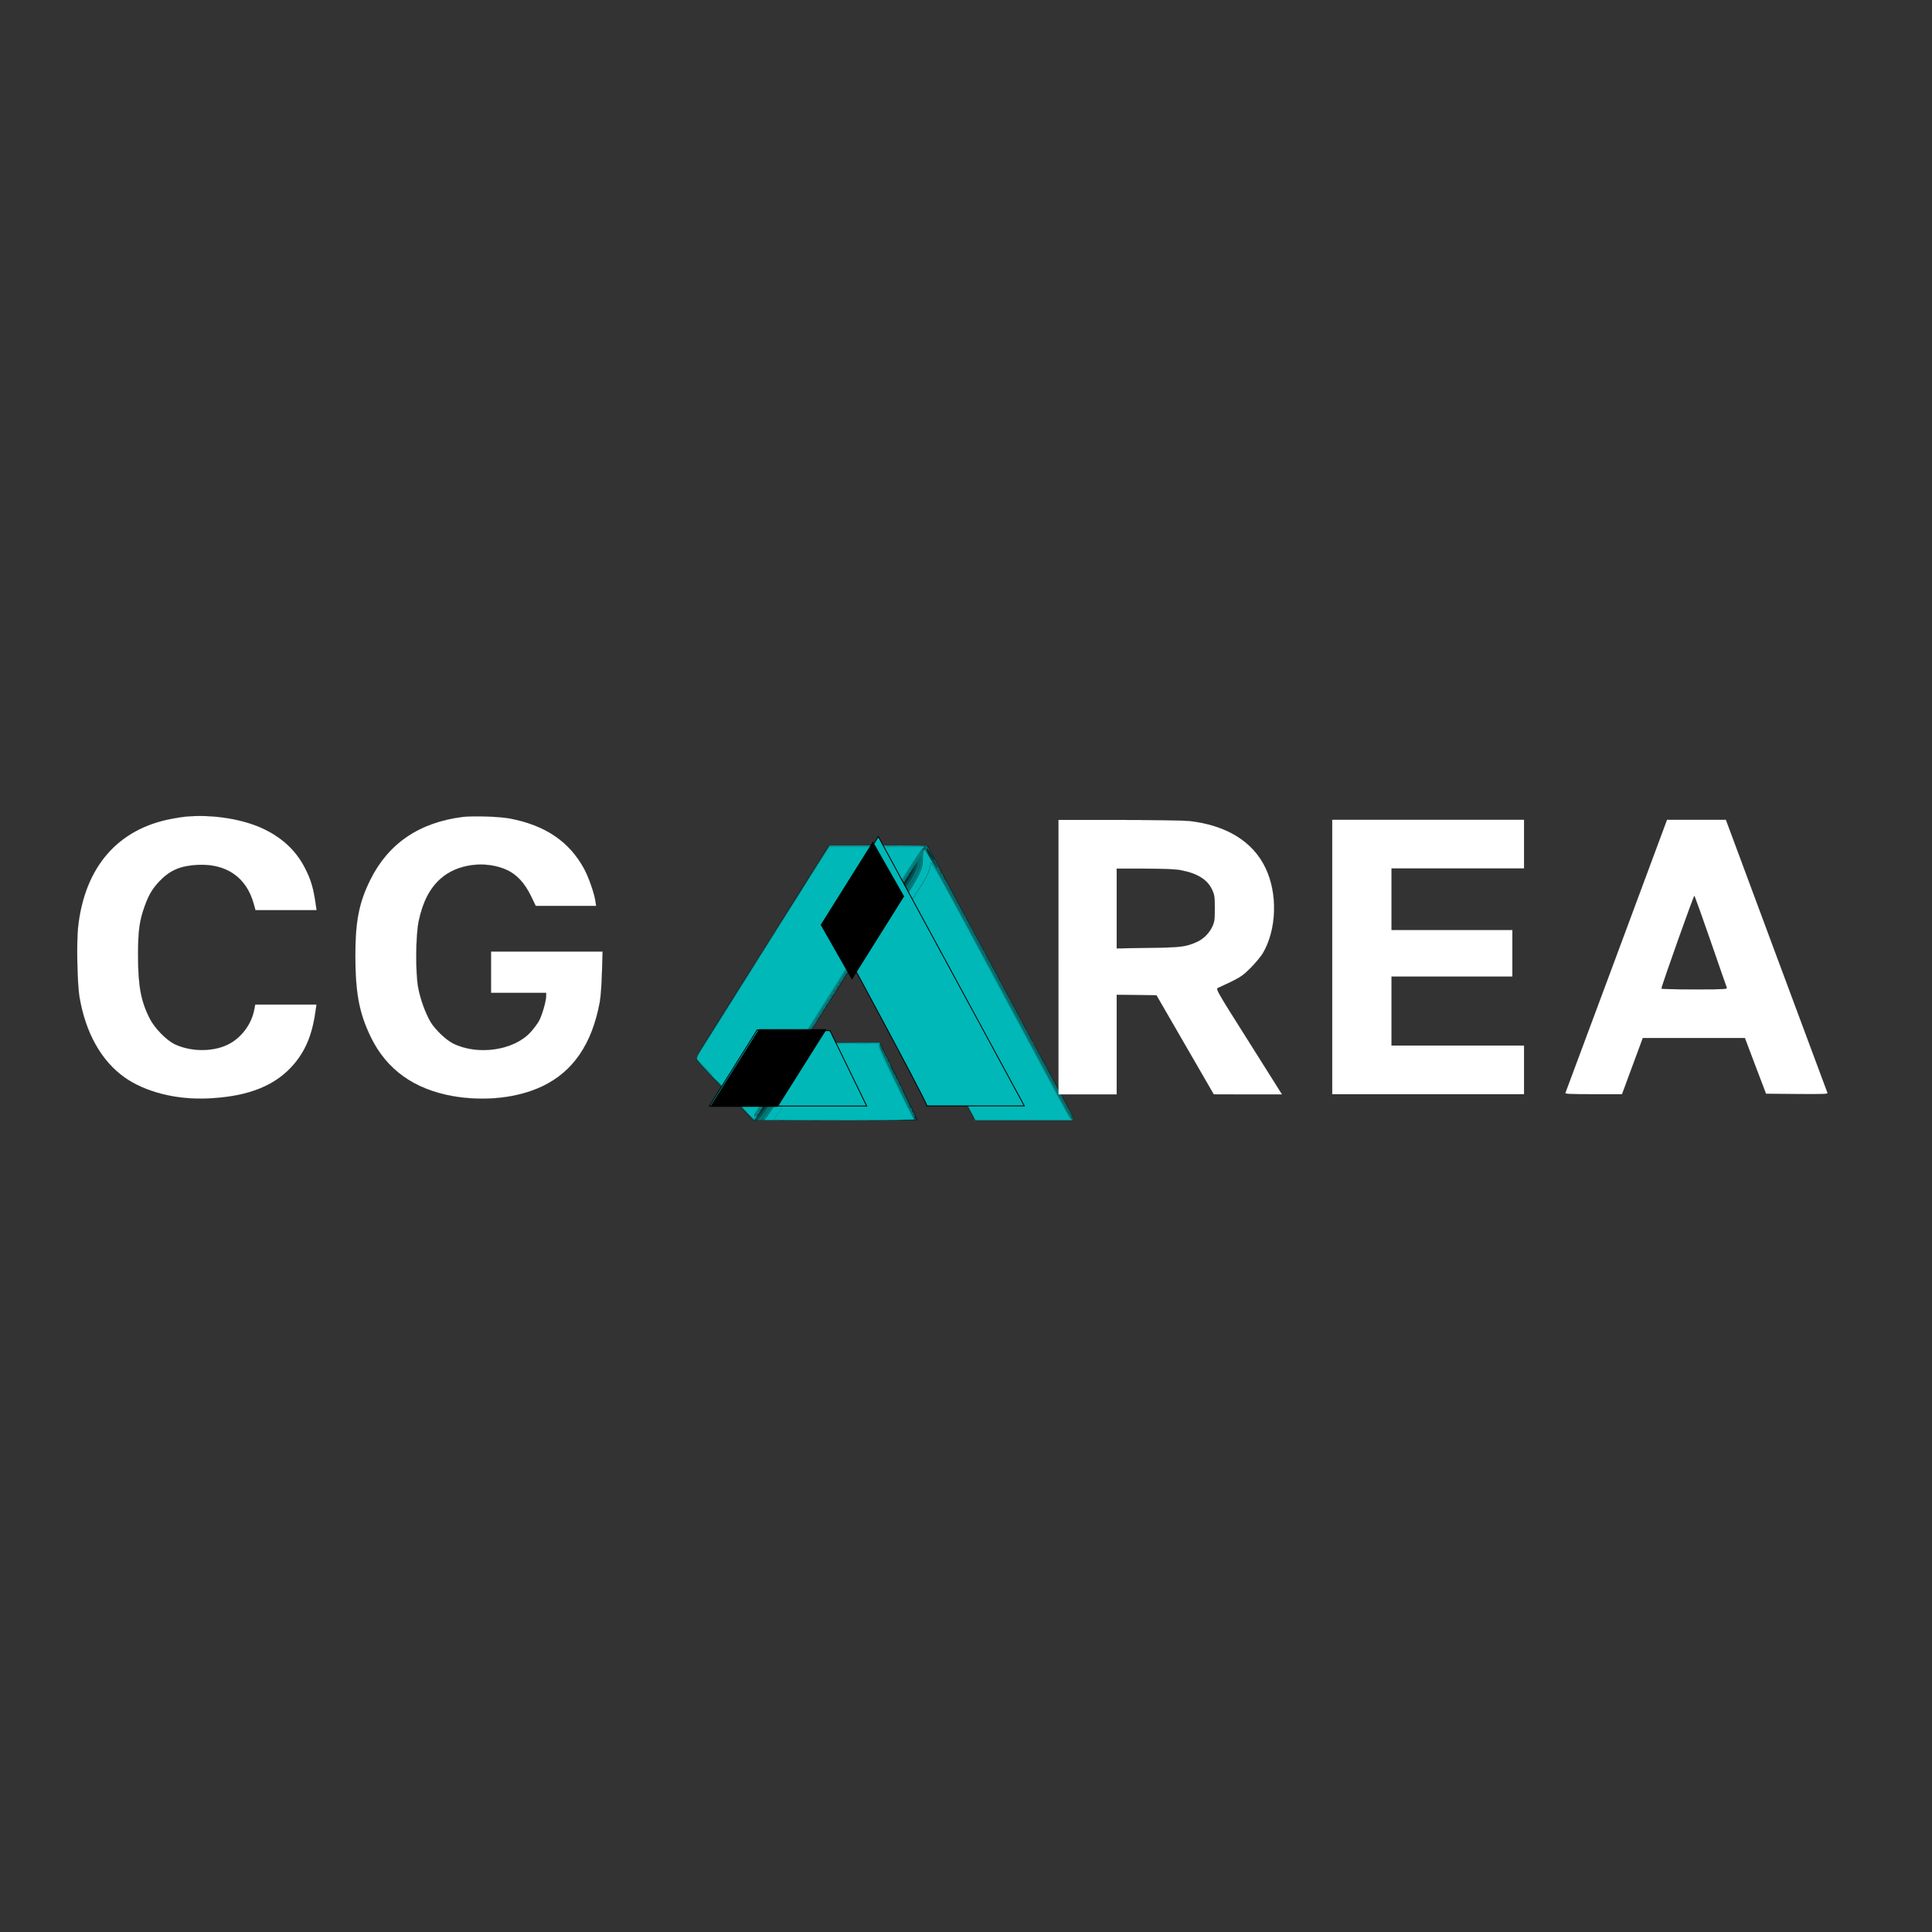 <?xml version="1.0" encoding="utf-8"?>
<svg viewBox="0 0 500 500" xmlns="http://www.w3.org/2000/svg">
  <rect x="0" y="0" width="500" height="500" fill="#333333" stroke="none"/>
  <g transform="matrix(1, 0, 0, 1, -50.745, 1.433)">
    <title>background</title>
    <g display="none" overflow="visible" y="0" x="0" height="100%" width="100%" id="canvasGrid">
      <rect fill="url(#gridpattern)" stroke-width="0" y="0" x="0" height="100%" width="100%"/>
    </g>
  </g>
  <g transform="matrix(0.865, 0, 0, 0.865, -9.559, 76.111)" style="">
    <title>Layer 1</title>
    <g stroke="null" id="svg_189">
      <g stroke="null" id="svg_40" transform="matrix(1.026,0,0,1.026,-3877.858,-2784.61) ">
        <g stroke="null" id="svg_41" transform="matrix(0.253,0,0,0.253,165.14,189.797) ">
          <path stroke="null" id="svg_42" fill=" rgb(216, 216, 216)" d="m15252.542,10687.824"/>
          <path stroke="null" id="svg_43" fill=" rgb(216, 216, 216)" d="m15461.655,10755.864"/>
          <g transform="matrix(0.098,0,0,0.098,-10.657,-7.605) " fill="#212020" id="svg_35">
            <path stroke="null" id="svg_44" d="m154925.436,111334.719c-140,-148 -289,-304 -331,-348c-66,-69 -77,-85 -77,-116c0,-30 70,-145 426,-710c235,-371 443,-700 463,-732c20,-32 43,-69 51,-82c8,-13 37,-59 63,-102c27,-43 66,-105 87,-138c22,-33 45,-70 52,-83c14,-25 78,-126 276,-439l134,-213l582,0l581,0l76,143c95,176 279,520 346,647c59,112 113,212 158,295c18,33 48,89 68,125c19,36 203,378 409,760c206,382 403,749 438,815c35,66 66,125 70,130c13,18 160,302 160,309c0,3 -265,6 -589,6c-575,0 -590,0 -596,-19c-3,-11 -72,-143 -154,-293c-81,-150 -171,-318 -200,-373c-57,-106 -73,-137 -168,-310c-59,-107 -526,-975 -605,-1125c-22,-41 -44,-79 -48,-83c-4,-5 -23,17 -41,48c-19,32 -41,68 -49,80c-8,13 -28,45 -44,72c-30,49 -542,864 -647,1028c-83,130 -213,336 -223,354c-5,10 -5,13 0,8c5,-5 50,-72 99,-150l91,-142l445,-3l445,-2l46,97c55,115 388,795 395,806c2,4 -432,7 -965,7l-970,0l-254,-267zm387,107c3,-5 4,-10 1,-10c-3,0 -8,5 -11,10c-3,6 -4,10 -1,10c3,0 8,-4 11,-10zm25,-40c6,-11 8,-20 6,-20c-3,0 -10,9 -16,20c-6,11 -8,20 -6,20c3,0 10,-9 16,-20zm92,-147c91,-144 90,-143 84,-143c-2,0 -35,48 -72,108c-37,59 -74,117 -82,130c-8,12 -12,22 -9,22c3,0 38,-53 79,-117zm143,-227l17,-31l-20,24c-11,14 -27,38 -37,55l-17,31l20,-24c11,-14 27,-38 37,-55zm1056,-1678c11,-21 11,-22 -4,-9c-10,7 -17,17 -17,22c0,15 9,10 21,-13zm59,-93c13,-22 16,-33 8,-25c-8,8 -25,33 -38,55c-13,22 -16,33 -8,25c8,-8 25,-33 38,-55zm162,-257c158,-250 150,-238 145,-238c-3,0 -66,96 -139,213c-158,249 -150,237 -145,237c3,0 66,-96 139,-212zm168,-268c6,-11 8,-20 6,-20c-3,0 -10,9 -16,20c-6,11 -8,20 -6,20c3,0 10,-9 16,-20zm226,-298c-18,-16 -18,-16 -6,6c6,13 14,21 18,18c3,-4 -2,-14 -12,-24z"/>
          </g>
          <g transform="matrix(0.098,0,0,0.098,-10.657,-7.605) " fill="#073030" id="svg_34">
            <path stroke="null" id="svg_45" d="m154851.436,111256.719c-289,-303 -329,-350 -332,-381c-3,-30 18,-68 159,-292c504,-798 712,-1128 772,-1222c36,-58 87,-139 112,-180c25,-41 83,-134 128,-205c45,-72 149,-237 231,-368l149,-237l581,0l581,0l54,103c45,86 161,303 406,762c24,44 243,451 488,905c512,951 777,1447 777,1455c0,3 -264,4 -586,3l-586,-3l-450,-835c-247,-459 -476,-886 -509,-947c-33,-62 -70,-132 -83,-155c-12,-24 -40,-74 -61,-113c-67,-124 -88,-156 -95,-148c-8,10 -101,157 -380,603c-235,375 -408,652 -445,710c-49,77 -162,256 -170,270c-5,9 -5,12 1,7c5,-5 50,-72 99,-150l91,-142l443,0l442,0l15,25c13,22 282,572 388,793l42,87l-966,0l-967,0l-329,-345zm461,185c3,-5 4,-10 1,-10c-3,0 -8,5 -11,10c-3,6 -4,10 -1,10c3,0 8,-4 11,-10zm25,-40c6,-11 8,-20 6,-20c-3,0 -10,9 -16,20c-6,11 -8,20 -6,20c3,0 10,-9 16,-20zm92,-147c91,-144 90,-143 84,-143c-2,0 -35,48 -72,108c-37,59 -74,117 -82,130c-8,12 -12,22 -9,22c3,0 38,-53 79,-117zm143,-227l17,-31l-20,24c-11,14 -27,38 -37,55l-17,31l20,-24c11,-14 27,-38 37,-55zm1056,-1678c11,-21 11,-22 -4,-9c-10,7 -17,17 -17,22c0,15 9,10 21,-13zm59,-93c13,-22 16,-33 8,-25c-8,8 -25,33 -38,55c-13,22 -16,33 -8,25c8,-8 25,-33 38,-55zm162,-257c158,-250 150,-238 145,-238c-3,0 -66,96 -139,213c-158,249 -150,237 -145,237c3,0 66,-96 139,-212zm168,-268c6,-11 8,-20 6,-20c-3,0 -10,9 -16,20c-6,11 -8,20 -6,20c3,0 10,-9 16,-20zm226,-298c-18,-16 -18,-16 -6,6c6,13 14,21 18,18c3,-4 -2,-14 -12,-24z"/>
          </g>
          <g transform="matrix(0.098,0,0,0.098,-10.657,-7.605) " fill="#004041" id="svg_33">
            <path stroke="null" id="svg_46" d="m155131.436,111549.719c-50,-55 -388,-411 -531,-559c-94,-97 -102,-124 -59,-188c13,-20 85,-135 161,-256c76,-121 153,-242 170,-270c33,-50 171,-270 392,-620c66,-104 149,-237 186,-295c36,-58 87,-139 112,-180c25,-41 83,-134 128,-205c45,-72 149,-237 231,-368l149,-237l581,0l581,0l54,103c45,86 161,303 406,762c24,44 243,451 488,905c511,948 777,1447 777,1455c0,3 -263,5 -584,5l-585,0l-39,-72c-22,-40 -55,-102 -74,-138c-20,-36 -209,-387 -420,-780c-212,-393 -407,-755 -433,-805c-182,-343 -226,-419 -235,-408c-8,9 -100,156 -380,603c-320,512 -429,684 -438,695c-26,33 -514,817 -510,820c6,6 124,-174 283,-430c65,-104 137,-219 160,-255c23,-36 50,-80 61,-98c10,-18 28,-35 39,-38c11,-2 210,-3 443,-2l423,3l15,25c19,33 371,753 395,808c22,51 23,56 7,46c-7,-4 -8,-3 -4,5c4,6 11,9 16,6c5,-3 11,-1 15,5c4,7 -309,10 -963,10l-969,0l-49,-52zm1682,-2483c110,-176 213,-342 228,-369c51,-88 9,-38 -60,72c-308,489 -374,596 -374,610c0,20 -20,51 206,-313zm449,-605c-14,-28 -30,-48 -35,-45c-10,6 8,41 38,78c25,28 24,20 -3,-33z"/>
          </g>
          <g transform="matrix(0.098,0,0,0.098,-10.657,-7.605) " fill="#015252" id="svg_32">
            <path stroke="null" id="svg_47" d="m155137.436,111554.719c-50,-55 -366,-387 -517,-543c-84,-86 -102,-110 -103,-136c0,-27 94,-189 235,-404c12,-19 123,-195 246,-390c122,-195 265,-422 317,-505c79,-124 321,-510 696,-1107l61,-98l577,0l577,0l37,66c20,36 34,67 31,71c-3,3 -17,-18 -31,-46c-15,-28 -31,-51 -36,-51c-15,0 -13,8 20,65c33,58 65,93 54,59c-5,-18 -5,-18 10,0c19,23 21,40 4,30c-7,-4 -8,-3 -4,5c4,6 11,9 16,6c4,-3 72,115 150,263c79,147 298,555 488,907c189,352 361,672 382,710c20,39 88,165 150,280c62,116 127,237 145,270c18,33 54,101 80,150c27,50 90,168 142,262c51,95 93,175 93,178c0,3 -263,5 -584,5l-583,0l-408,-757c-224,-417 -457,-850 -518,-963c-131,-244 -151,-281 -206,-382c-24,-43 -39,-83 -35,-89c4,-7 3,-9 -3,-6c-6,4 -14,0 -17,-9c-3,-8 -2,-13 3,-10c4,3 15,-2 23,-12c32,-38 398,-631 427,-692l30,-65l-27,34c-14,18 -188,291 -386,605c-765,1218 -896,1427 -1001,1591c-199,314 -423,673 -435,697c-16,33 42,-33 90,-103c35,-50 407,-640 449,-711c9,-15 25,-29 36,-32c11,-3 208,-6 437,-6l417,0l56,110c30,61 53,110 50,110c-4,0 1,7 9,16c9,8 16,21 16,28c0,7 25,60 55,118c30,58 52,108 48,111c-3,4 -2,7 4,7c6,0 21,23 33,52c12,28 51,110 86,181c36,72 63,136 60,144c-3,7 3,17 12,22c11,7 -303,10 -949,11l-966,0l-43,-47zm3810,33c0,-3 -5,-8 -12,-12c-7,-4 -8,-3 -4,4c7,12 16,16 16,8z"/>
          </g>
          <g transform="matrix(0.098,0,0,0.098,-10.657,-7.605) " fill="#345050" id="svg_31">
            <path stroke="null" id="svg_48" d="m155091.436,111504.719c-92,-101 -240,-257 -451,-473c-102,-105 -123,-131 -123,-156c0,-21 35,-86 119,-220c66,-104 156,-247 201,-319c74,-119 145,-233 519,-825c123,-194 373,-591 391,-620c5,-8 76,-121 156,-250c81,-129 153,-243 162,-252c14,-17 55,-18 586,-18l572,0l31,53c18,28 35,61 38,72c4,11 -9,-7 -28,-40c-28,-47 -37,-56 -42,-42c-5,12 11,48 48,110c68,115 103,149 57,57c-43,-86 -22,-65 29,30c43,78 49,96 29,84c-7,-4 -8,-3 -4,5c4,6 11,9 16,6c4,-2 56,86 115,198c59,111 263,490 453,842c189,352 361,672 382,710c20,39 88,165 150,280c62,116 127,237 145,270c18,33 54,101 80,150c27,50 90,168 142,262c51,95 93,175 93,178c0,3 -263,5 -584,5l-583,0l-269,-497c-147,-274 -284,-529 -305,-568c-20,-38 -77,-144 -126,-235c-49,-91 -147,-273 -218,-405c-70,-132 -139,-260 -153,-285c-72,-131 -113,-214 -101,-203c10,10 20,0 53,-55c56,-92 113,-182 164,-258c23,-36 42,-66 42,-68c0,-2 42,-71 94,-153c98,-156 121,-201 136,-268l8,-40l-26,34c-57,71 -492,773 -486,783c4,6 3,9 -2,6c-7,-4 -308,463 -505,782c-101,165 -324,519 -334,530c-17,21 -501,792 -534,852c-14,26 -31,48 -37,48c-6,0 -51,-44 -100,-97zm3850,72c-4,-8 -11,-12 -16,-9c-6,4 -5,10 3,15c19,12 19,11 13,-6zm-1739,-3175c3,-6 -1,-7 -9,-4c-18,7 -21,14 -7,14c6,0 13,-4 16,-10z"/>
            <path stroke="null" id="svg_49" d="m155257.436,111569.719c44,-45 166,-230 415,-630c146,-234 147,-236 178,-242c16,-3 206,-6 422,-6l393,0l20,39c11,21 18,42 15,45c-4,3 -1,6 5,6c10,0 28,38 24,53c-1,4 3,7 10,7c6,0 9,3 5,6c-3,4 1,13 9,21c8,8 12,19 9,24c-4,5 -1,9 6,9c7,0 10,3 6,6c-3,4 1,13 9,21c8,9 13,20 11,27c-2,6 6,26 19,45c13,19 21,38 18,43c-3,4 -1,8 5,8c10,0 27,38 23,53c-1,4 2,7 7,7c9,0 37,60 33,73c-1,4 2,7 7,7c7,0 34,52 36,70c1,3 20,42 43,88c24,46 40,88 36,94c-4,6 -3,8 3,5c13,-8 36,40 27,56c-4,7 -4,9 1,5c4,-4 14,5 22,19c9,18 11,29 4,31c-6,2 -11,8 -11,14c0,6 7,7 16,4c8,-3 13,-2 9,3c-3,5 1,12 7,14c7,3 -412,6 -931,6l-943,1l32,-32z"/>
          </g>
          <g transform="matrix(0.098,0,0,0.098,-10.657,-7.605) " fill="#017575" id="svg_30">
            <path stroke="null" id="svg_50" d="m155152.436,111566.719c-39,-43 -331,-350 -502,-526c-107,-109 -133,-141 -133,-164c0,-29 7,-40 719,-1170c404,-643 395,-627 616,-980c103,-165 197,-312 207,-327l19,-28l573,0l572,0l18,33c12,22 12,26 2,13c-14,-17 -16,-18 -22,-2c-4,10 14,50 49,109c67,113 104,150 58,59c-17,-34 -29,-62 -26,-62c9,0 86,161 80,170c-3,5 0,12 6,16c8,4 9,3 5,-4c-4,-7 -5,-12 -2,-12c12,0 36,61 30,73c-4,7 -4,9 1,5c11,-10 20,3 110,177c43,83 81,155 85,160c7,10 297,548 695,1290c190,355 314,585 513,955c90,166 109,207 99,219c-10,12 -9,14 6,8c10,-4 16,-3 12,2c-3,5 1,12 7,14c7,3 -250,6 -572,6l-586,1l-254,-472c-140,-260 -280,-520 -311,-578c-94,-178 -370,-692 -399,-745c-15,-27 -47,-86 -70,-130c-23,-44 -50,-93 -60,-110c-51,-90 -91,-168 -79,-158c10,10 20,0 53,-55c56,-92 113,-182 164,-258c23,-36 42,-66 42,-68c0,-2 42,-71 94,-153c98,-156 121,-201 136,-268l8,-40l-26,34c-57,71 -492,773 -486,783c4,6 3,9 -2,5c-5,-3 -38,41 -73,96c-36,56 -221,350 -411,652c-191,303 -462,734 -604,959c-142,226 -270,431 -285,458c-14,26 -30,48 -36,48c-5,-1 -23,-16 -40,-35zm2050,-3165c3,-6 -1,-7 -9,-4c-18,7 -21,14 -7,14c6,0 13,-4 16,-10z"/>
            <path stroke="null" id="svg_51" d="m155257.436,111569.719c44,-45 166,-230 415,-630c146,-234 147,-236 178,-242c16,-3 207,-6 423,-6l394,0l13,33c8,17 13,34 13,37c-1,3 9,19 21,36c12,17 20,34 16,38c-3,3 0,6 7,6c7,0 11,3 7,6c-3,4 1,13 9,21c8,8 12,19 9,24c-4,5 -1,9 5,9c6,0 9,4 6,9c-4,5 -1,11 5,13c7,2 13,13 14,24c1,10 9,34 18,51c10,18 18,36 18,40c1,5 10,20 21,36c11,15 16,27 11,27c-4,0 -3,4 2,8c15,10 35,49 35,67c0,8 4,15 10,15c5,0 13,12 16,28c4,15 28,69 55,121c27,52 46,99 42,105c-3,6 -3,8 2,4c11,-10 37,41 28,55c-3,6 -1,7 5,3c8,-5 12,0 12,13c0,11 5,23 11,27c8,4 7,9 -2,15c-11,7 -10,11 6,23c18,14 -80,15 -919,16l-938,0l32,-32z"/>
          </g>
          <g transform="matrix(0.098,0,0,0.098,-10.657,-7.605) " fill="#008081" id="svg_29">
            <path stroke="null" id="svg_52" d="m155170.436,111587.719c-9,-16 -285,-307 -515,-543c-109,-112 -138,-148 -138,-169c0,-26 59,-123 583,-954c99,-157 213,-337 252,-400c40,-63 122,-194 183,-290c61,-96 183,-292 273,-435c90,-143 187,-297 216,-343l53,-82l565,0c311,0 565,3 565,6c0,3 -10,15 -22,25c-22,19 -22,20 -3,17c16,-3 37,26 113,157c111,189 223,389 282,500c23,44 56,106 73,138c18,35 35,56 43,53c7,-3 15,1 18,9c3,10 0,12 -11,8c-11,-4 0,24 32,83c147,275 203,379 255,474c32,58 97,179 145,270c48,91 100,188 115,215c15,28 74,136 130,240c56,105 106,194 111,199c16,17 10,-7 -9,-39c-21,-34 -33,-65 -27,-65c3,0 19,27 35,61c17,34 26,58 21,54c-6,-3 -11,-1 -11,5c0,15 62,122 67,116c3,-3 -7,-26 -22,-51c-15,-26 -25,-48 -23,-50c2,-2 19,23 37,57c19,34 29,58 23,54c-17,-10 -15,15 2,40c8,11 37,64 65,117c59,112 122,232 160,300c14,26 31,45 37,43c6,-2 17,8 23,22c10,24 10,25 -2,10c-31,-39 -25,-14 15,63c24,46 50,85 62,89c12,5 -239,9 -564,9l-586,1l-219,-407c-220,-409 -240,-447 -300,-558c-18,-33 -51,-94 -73,-135c-61,-116 -361,-677 -442,-825c-15,-27 -46,-84 -68,-126c-45,-82 -46,-98 -10,-157c34,-55 230,-366 295,-467c135,-211 163,-269 170,-359l6,-61l-35,45c-41,53 -298,462 -574,911c-32,53 -63,94 -68,91c-5,-3 -6,-1 -3,5c8,12 -27,65 -37,56c-4,-5 -6,-3 -5,2c5,19 -12,55 -23,49c-7,-4 -8,-2 -4,4c4,6 -3,21 -16,34c-12,12 -23,27 -23,33c0,16 -46,85 -56,85c-6,0 -8,4 -5,8c7,12 -29,64 -38,55c-4,-5 -7,-3 -6,2c5,22 -1,36 -12,29c-7,-4 -8,-3 -4,4c8,13 -22,64 -34,57c-4,-3 -11,2 -14,11c-4,9 -2,13 5,8c7,-4 7,0 -1,15c-6,12 -16,19 -21,15c-6,-3 -9,0 -8,7c3,20 -12,50 -21,44c-5,-3 -12,0 -16,6c-4,8 -3,9 4,5c16,-10 15,0 -4,29c-9,14 -20,23 -24,20c-5,-3 -12,0 -16,6c-4,8 -3,9 4,5c7,-4 12,-4 12,1c-1,12 -23,40 -35,42c-5,2 -12,5 -15,8c-3,4 1,3 8,-1c6,-4 12,-4 12,1c-1,14 -27,43 -39,43c-7,0 -9,4 -6,10c8,13 -14,52 -25,45c-5,-3 -12,0 -16,6c-4,8 -3,9 4,5c7,-4 12,-4 12,1c-1,12 -30,48 -36,45c-3,-2 -9,0 -12,4c-4,4 -1,4 6,0c6,-4 12,-4 12,-1c0,10 -34,51 -43,52c-5,1 -12,5 -15,9c-4,4 -1,4 6,0c6,-4 12,-3 12,1c0,11 -51,86 -64,95c-6,4 -8,8 -3,8c4,0 0,11 -9,25c-9,14 -21,22 -27,18c-6,-4 -7,-1 -3,6c5,8 -17,50 -57,109c-36,53 -181,282 -322,507c-141,226 -260,411 -265,413c-4,2 -12,-4 -17,-12z"/>
            <path stroke="null" id="svg_53" d="m155283.436,111589.719c4,-7 22,-31 39,-53c30,-37 64,-88 157,-235c167,-263 306,-486 323,-514c11,-19 29,-48 41,-63l21,-28l398,-3c418,-4 423,-3 410,39c-5,15 377,821 405,854c11,13 -87,15 -894,15c-723,0 -906,-3 -900,-12z"/>
            <path stroke="null" id="svg_54" d="m158902.436,111511.719c-14,-27 -23,-50 -20,-50c2,0 16,23 30,50c14,28 23,50 20,50c-2,0 -16,-22 -30,-50z"/>
            <path stroke="null" id="svg_55" d="m158792.436,111310.719c-4,-6 -5,-12 -2,-15c2,-3 7,2 10,11c7,17 1,20 -8,4z"/>
            <path stroke="null" id="svg_56" d="m158751.436,111229.719c-4,-7 -3,-8 4,-4c12,7 16,16 8,16c-3,0 -8,-5 -12,-12z"/>
            <path stroke="null" id="svg_57" d="m158722.436,111180.719c-4,-6 -5,-12 -2,-15c2,-3 7,2 10,11c7,17 1,20 -8,4z"/>
            <path stroke="null" id="svg_58" d="m158687.436,111111.719c-11,-22 -18,-40 -15,-40c2,0 14,18 25,40c11,22 18,40 15,40c-2,0 -14,-18 -25,-40z"/>
            <path stroke="null" id="svg_59" d="m158621.436,110990.719c-14,-28 -24,-53 -22,-55c2,-2 16,21 31,51c15,30 25,55 22,55c-3,0 -16,-23 -31,-51z"/>
            <path stroke="null" id="svg_60" d="m158415.436,110609.719c-28,-54 -39,-78 -33,-78c3,0 18,27 35,60c34,68 32,83 -2,18z"/>
            <path stroke="null" id="svg_61" d="m158364.436,110514.719c-3,-5 -31,-57 -62,-118c-32,-60 -64,-119 -72,-130c-7,-11 -13,-24 -13,-30c0,-14 24,28 99,168c34,64 60,117 57,117c-3,0 -7,-3 -9,-7z"/>
            <path stroke="null" id="svg_62" d="m158200.436,110209.719c-20,-32 -42,-82 -39,-86c3,-2 16,19 30,47c24,46 29,70 9,39z"/>
            <path stroke="null" id="svg_63" d="m158128.436,110078.719c-13,-21 -12,-21 5,-5c10,10 16,20 13,22c-3,3 -11,-5 -18,-17z"/>
            <path stroke="null" id="svg_64" d="m158103.436,110026.719c-9,-14 -13,-25 -8,-25c5,0 14,11 20,25c6,14 10,25 8,25c-2,0 -11,-11 -20,-25z"/>
            <path stroke="null" id="svg_65" d="m158072.436,109971.719c-10,-11 -16,-22 -13,-25c3,-3 13,6 22,20c20,30 16,32 -9,5z"/>
            <path stroke="null" id="svg_66" d="m158037.436,109906.719c-6,-8 -10,-19 -8,-26c2,-6 9,0 16,15c13,29 10,33 -8,11z"/>
            <path stroke="null" id="svg_67" d="m158003.436,109842.719c-10,-11 -16,-25 -15,-30c2,-6 12,3 21,19c20,35 18,38 -6,11z"/>
            <path stroke="null" id="svg_68" d="m157970.436,109779.719c-12,-16 -24,-48 -18,-48c2,0 11,14 20,30c16,31 15,40 -2,18z"/>
            <path stroke="null" id="svg_69" d="m157926.436,109704.719c-13,-16 -12,-17 4,-4c16,13 21,21 13,21c-2,0 -10,-8 -17,-17z"/>
            <path stroke="null" id="svg_70" d="m157909.436,109668.719c-13,-15 -34,-67 -27,-67c3,0 14,18 25,40c21,40 21,51 2,27z"/>
            <path stroke="null" id="svg_71" d="m157853.436,109575.719c-5,-14 -4,-15 9,-4c17,14 19,20 6,20c-5,0 -12,-7 -15,-16z"/>
            <path stroke="null" id="svg_72" d="m157827.436,109515.719c-6,-16 -19,-37 -27,-46c-9,-10 -12,-18 -6,-18c12,0 57,79 49,87c-3,3 -10,-7 -16,-23z"/>
            <path stroke="null" id="svg_73" d="m156622.436,109431.719c-9,-16 -13,-30 -11,-30c3,0 12,14 21,30c9,17 13,30 11,30c-3,0 -12,-13 -21,-30z"/>
            <path stroke="null" id="svg_74" d="m157770.436,109409.719c-20,-32 -42,-82 -39,-86c3,-2 16,19 30,47c24,46 29,70 9,39z"/>
            <path stroke="null" id="svg_75" d="m157672.436,109221.719c-9,-16 -13,-30 -11,-30c3,0 12,14 21,30c9,17 13,30 11,30c-3,0 -12,-13 -21,-30z"/>
            <path stroke="null" id="svg_76" d="m157637.436,109160.719c-7,-11 -10,-23 -7,-25c2,-2 9,7 15,21c14,30 7,33 -8,4z"/>
            <path stroke="null" id="svg_77" d="m157552.436,109001.719c-14,-27 -23,-50 -20,-50c2,0 16,23 30,50c14,28 23,50 20,50c-2,0 -16,-22 -30,-50z"/>
            <path stroke="null" id="svg_78" d="m157472.436,108851.719c-14,-27 -23,-50 -20,-50c2,0 16,23 30,50c14,28 23,50 20,50c-2,0 -16,-22 -30,-50z"/>
            <path stroke="null" id="svg_79" d="m157402.436,108721.719c-9,-16 -13,-30 -11,-30c3,0 12,14 21,30c9,17 13,30 11,30c-3,0 -12,-13 -21,-30z"/>
            <path stroke="null" id="svg_80" d="m157232.436,108405.719c-9,-14 -15,-27 -13,-30c2,-2 12,10 22,26c21,37 15,40 -9,4z"/>
          </g>
          <g transform="matrix(0.098,0,0,0.098,-10.657,-7.605) " fill="#337272" id="svg_28">
            <path stroke="null" id="svg_81" d="m155156.436,111568.719c-15,-17 -164,-176 -333,-351c-231,-242 -306,-326 -306,-344c0,-23 105,-203 122,-210c4,-2 8,-8 8,-13c0,-5 64,-111 143,-237c201,-319 452,-718 575,-912c57,-91 142,-226 189,-300c46,-74 118,-187 159,-250c40,-63 78,-124 84,-135c5,-11 69,-114 142,-230l133,-210l570,-2c540,-2 569,-2 550,15c-11,9 -68,94 -126,187c-59,94 -151,240 -204,325c-54,85 -169,268 -255,405c-86,138 -224,356 -305,485c-82,129 -235,372 -340,540c-106,168 -236,375 -290,460c-54,85 -176,281 -273,435c-96,154 -182,291 -191,305c-15,22 -15,24 2,17c16,-6 16,-4 2,23c-9,17 -19,30 -23,30c-4,0 -19,-15 -33,-33z"/>
            <path stroke="null" id="svg_82" d="m157572.436,111194.719c-220,-409 -240,-447 -300,-558c-18,-33 -51,-94 -73,-135c-21,-41 -105,-198 -186,-348c-80,-150 -146,-275 -146,-278c0,-2 -10,-21 -23,-42c-13,-20 -45,-77 -71,-127c-27,-49 -67,-123 -89,-164c-22,-41 -36,-71 -30,-68c7,4 14,-2 18,-13c4,-12 24,-47 45,-78c20,-31 66,-102 100,-157c34,-55 73,-116 85,-135c253,-396 273,-437 273,-574c0,-43 5,-83 11,-89c6,-6 12,-9 14,-6c26,34 220,380 385,686c279,517 1044,1941 1195,2223c66,124 129,235 140,248l20,22l-574,0l-575,0l-219,-407z"/>
            <path stroke="null" id="svg_83" d="m158827.436,111371.719c-6,-11 -8,-20 -6,-20c3,0 10,9 16,20c6,11 8,20 6,20c-3,0 -10,-9 -16,-20z"/>
            <path stroke="null" id="svg_84" d="m156917.436,111231.719c0,-7 3,-10 7,-7c3,4 3,10 0,14c-4,3 -7,0 -7,-7z"/>
            <path stroke="null" id="svg_85" d="m158671.436,111079.719c-4,-7 -3,-8 4,-4c12,7 16,16 8,16c-3,0 -8,-5 -12,-12z"/>
            <path stroke="null" id="svg_86" d="m158632.436,111010.719c-4,-6 -5,-12 -2,-15c2,-3 7,2 10,11c7,17 1,20 -8,4z"/>
            <path stroke="null" id="svg_87" d="m158602.436,110950.719c-4,-6 -5,-12 -2,-15c2,-3 7,2 10,11c7,17 1,20 -8,4z"/>
            <path stroke="null" id="svg_88" d="m158462.436,110691.719c-9,-16 -13,-30 -11,-30c3,0 12,14 21,30c9,17 13,30 11,30c-3,0 -12,-13 -21,-30z"/>
            <path stroke="null" id="svg_89" d="m155796.436,110636.719c5,-11 17,-29 26,-40l16,-20l-10,20c-5,11 -17,29 -26,40l-16,20l10,-20z"/>
            <path stroke="null" id="svg_90" d="m158392.436,110561.719c-9,-16 -13,-30 -11,-30c3,0 12,14 21,30c9,17 13,30 11,30c-3,0 -12,-13 -21,-30z"/>
            <path stroke="null" id="svg_91" d="m155847.436,110552.719c5,-11 15,-23 21,-27c6,-3 3,5 -6,20c-20,30 -30,35 -15,7z"/>
            <path stroke="null" id="svg_92" d="m155897.436,110472.719c5,-11 15,-23 21,-27c6,-3 3,5 -6,20c-20,30 -30,35 -15,7z"/>
            <path stroke="null" id="svg_93" d="m158322.436,110431.719c-9,-16 -13,-30 -11,-30c3,0 12,14 21,30c9,17 13,30 11,30c-3,0 -12,-13 -21,-30z"/>
            <path stroke="null" id="svg_94" d="m155968.436,110357.719c12,-20 25,-39 30,-42c5,-3 0,11 -12,30c-12,20 -25,39 -30,42c-5,3 0,-11 12,-30z"/>
            <path stroke="null" id="svg_95" d="m156017.436,110281.719c6,-11 13,-20 16,-20c2,0 0,9 -6,20c-6,11 -13,20 -16,20c-2,0 0,-9 6,-20z"/>
            <path stroke="null" id="svg_96" d="m158241.436,110279.719c-4,-7 -3,-8 4,-4c7,4 12,9 12,12c0,8 -9,4 -16,-8z"/>
            <path stroke="null" id="svg_97" d="m156067.436,110201.719c6,-11 13,-20 16,-20c2,0 0,9 -6,20c-6,11 -13,20 -16,20c-2,0 0,-9 6,-20z"/>
            <path stroke="null" id="svg_98" d="m158197.436,110200.719c-7,-11 -10,-23 -7,-25c2,-2 9,7 15,21c14,30 7,33 -8,4z"/>
            <path stroke="null" id="svg_99" d="m158167.436,110141.719c-6,-11 -8,-20 -6,-20c3,0 10,9 16,20c6,11 8,20 6,20c-3,0 -10,-9 -16,-20z"/>
            <path stroke="null" id="svg_100" d="m156137.436,110092.719c0,-6 4,-13 10,-16c6,-3 7,1 4,9c-7,18 -14,21 -14,7z"/>
            <path stroke="null" id="svg_101" d="m156162.436,110051.719c3,-5 8,-10 11,-10c3,0 2,5 -1,10c-3,6 -8,10 -11,10c-3,0 -2,-4 1,-10z"/>
            <path stroke="null" id="svg_102" d="m156187.436,110011.719c6,-11 13,-20 16,-20c2,0 0,9 -6,20c-6,11 -13,20 -16,20c-2,0 0,-9 6,-20z"/>
            <path stroke="null" id="svg_103" d="m158102.436,110020.719c-4,-6 -5,-12 -2,-15c2,-3 7,2 10,11c7,17 1,20 -8,4z"/>
            <path stroke="null" id="svg_104" d="m158081.436,109979.719c-4,-7 -3,-8 4,-4c12,7 16,16 8,16c-3,0 -8,-5 -12,-12z"/>
            <path stroke="null" id="svg_105" d="m156212.436,109971.719c3,-5 8,-10 11,-10c3,0 2,5 -1,10c-3,6 -8,10 -11,10c-3,0 -2,-4 1,-10z"/>
            <path stroke="null" id="svg_106" d="m156332.436,109781.719c3,-5 8,-10 11,-10c3,0 2,5 -1,10c-3,6 -8,10 -11,10c-3,0 -2,-4 1,-10z"/>
            <path stroke="null" id="svg_107" d="m156502.436,109511.719c3,-5 8,-10 11,-10c3,0 2,5 -1,10c-3,6 -8,10 -11,10c-3,0 -2,-4 1,-10z"/>
            <path stroke="null" id="svg_108" d="m157552.436,109000.719c-4,-6 -5,-12 -2,-15c2,-3 7,2 10,11c7,17 1,20 -8,4z"/>
            <path stroke="null" id="svg_109" d="m157482.436,108870.719c-4,-6 -5,-12 -2,-15c2,-3 7,2 10,11c7,17 1,20 -8,4z"/>
            <path stroke="null" id="svg_110" d="m157451.436,108809.719c-4,-7 -3,-8 4,-4c12,7 16,16 8,16c-3,0 -8,-5 -12,-12z"/>
            <path stroke="null" id="svg_111" d="m157391.436,108699.719c-4,-7 -3,-8 4,-4c7,4 12,9 12,12c0,8 -9,4 -16,-8z"/>
            <path stroke="null" id="svg_112" d="m157317.436,108560.719c-7,-11 -10,-23 -7,-25c2,-2 9,7 15,21c14,30 7,33 -8,4z"/>
            <path stroke="null" id="svg_113" d="m157242.436,108420.719c-4,-6 -5,-12 -2,-15c2,-3 7,2 10,11c7,17 1,20 -8,4z"/>
          </g>
          <g transform="matrix(0.098,0,0,0.098,-10.657,-7.605) " fill="#456e6e" id="svg_27">
            <path stroke="null" id="svg_114" d="m155135.436,111544.719c-29,-31 -180,-189 -335,-351c-302,-315 -305,-320 -265,-373c10,-13 35,-53 57,-89c21,-36 41,-67 45,-70c3,-3 21,-30 39,-60c18,-30 45,-75 61,-100c16,-25 38,-61 50,-80c11,-19 48,-78 81,-130c34,-52 69,-107 78,-122c15,-25 104,-167 161,-258c156,-249 503,-800 535,-850c23,-36 67,-103 97,-150c30,-47 57,-92 61,-100c4,-8 67,-109 141,-225l134,-210l569,-2c538,-2 567,-2 548,15c-11,9 -68,94 -126,187c-59,94 -151,240 -204,325c-54,85 -169,268 -255,405c-86,138 -224,356 -305,485c-82,129 -235,372 -340,540c-106,168 -236,375 -290,460c-54,85 -176,281 -273,435c-96,154 -182,291 -191,305c-15,22 -15,24 2,17c16,-6 16,-4 2,23c-9,17 -17,30 -19,30c-3,0 -28,-25 -58,-57z"/>
            <path stroke="null" id="svg_115" d="m157772.436,111564.719c-17,-34 -163,-305 -235,-438c-44,-81 -105,-195 -142,-265c-110,-205 -140,-262 -231,-430c-55,-102 -116,-214 -135,-250c-19,-36 -49,-92 -67,-125c-18,-33 -51,-94 -73,-135c-77,-145 -169,-316 -207,-384c-21,-38 -34,-66 -28,-63c7,4 14,-2 18,-13c4,-12 24,-47 45,-78c20,-31 66,-102 100,-157c34,-55 73,-116 85,-135c253,-396 273,-437 273,-574c0,-43 5,-83 11,-89c6,-6 12,-9 14,-6c26,34 220,380 385,686c279,517 1044,1941 1195,2223c66,124 129,235 140,248l20,22l-574,0l-574,0l-20,-37z"/>
            <path stroke="null" id="svg_116" d="m158881.436,111469.719c-4,-7 -3,-8 4,-4c7,4 12,9 12,12c0,8 -9,4 -16,-8z"/>
            <path stroke="null" id="svg_117" d="m158823.436,111364.719c-6,-14 -5,-15 5,-6c7,7 10,15 7,18c-3,3 -9,-2 -12,-12z"/>
            <path stroke="null" id="svg_118" d="m158631.436,111009.719c-4,-7 -3,-8 4,-4c7,4 12,9 12,12c0,8 -9,4 -16,-8z"/>
            <path stroke="null" id="svg_119" d="m158467.436,110700.719c-7,-11 -10,-23 -7,-25c2,-2 9,7 15,21c14,30 7,33 -8,4z"/>
            <path stroke="null" id="svg_120" d="m158397.436,110570.719c-7,-11 -10,-23 -7,-25c2,-2 9,7 15,21c14,30 7,33 -8,4z"/>
            <path stroke="null" id="svg_121" d="m158327.436,110440.719c-7,-11 -10,-23 -7,-25c2,-2 9,7 15,21c14,30 7,33 -8,4z"/>
            <path stroke="null" id="svg_122" d="m155967.436,110361.719c0,-7 3,-10 7,-7c3,4 3,10 0,14c-4,3 -7,0 -7,-7z"/>
            <path stroke="null" id="svg_123" d="m156113.436,110128.719c3,-10 9,-15 12,-12c3,3 0,11 -7,18c-10,9 -11,8 -5,-6z"/>
            <path stroke="null" id="svg_124" d="m156137.436,110091.719c0,-7 3,-10 7,-7c3,4 3,10 0,14c-4,3 -7,0 -7,-7z"/>
            <path stroke="null" id="svg_125" d="m156183.436,110018.719c3,-10 9,-15 12,-12c3,3 0,11 -7,18c-10,9 -11,8 -5,-6z"/>
            <path stroke="null" id="svg_126" d="m158101.436,110019.719c-4,-7 -3,-8 4,-4c7,4 12,9 12,12c0,8 -9,4 -16,-8z"/>
            <path stroke="null" id="svg_127" d="m156232.436,109941.719c3,-5 8,-10 11,-10c3,0 2,5 -1,10c-3,6 -8,10 -11,10c-3,0 -2,-4 1,-10z"/>
            <path stroke="null" id="svg_128" d="m156283.436,109858.719c3,-10 9,-15 12,-12c3,3 0,11 -7,18c-10,9 -11,8 -5,-6z"/>
            <path stroke="null" id="svg_129" d="m156357.436,109742.719c0,-6 4,-13 10,-16c6,-3 7,1 4,9c-7,18 -14,21 -14,7z"/>
            <path stroke="null" id="svg_130" d="m156402.436,109671.719c3,-5 8,-10 11,-10c3,0 2,5 -1,10c-3,6 -8,10 -11,10c-3,0 -2,-4 1,-10z"/>
            <path stroke="null" id="svg_131" d="m156457.436,109584.719c0,-6 8,-17 18,-24c16,-13 16,-13 2,6c-8,11 -16,22 -17,24c-2,2 -3,0 -3,-6z"/>
            <path stroke="null" id="svg_132" d="m156527.436,109474.719c0,-6 8,-17 18,-24c16,-13 16,-13 2,6c-8,11 -16,22 -17,24c-2,2 -3,0 -3,-6z"/>
            <path stroke="null" id="svg_133" d="m156627.436,109441.719c-6,-11 -8,-20 -6,-20c3,0 10,9 16,20c6,11 8,20 6,20c-3,0 -10,-9 -16,-20z"/>
            <path stroke="null" id="svg_134" d="m157661.436,109199.719c-4,-7 -3,-8 4,-4c7,4 12,9 12,12c0,8 -9,4 -16,-8z"/>
            <path stroke="null" id="svg_135" d="m157547.436,108991.719c0,-7 3,-10 7,-7c3,4 3,10 0,14c-4,3 -7,0 -7,-7z"/>
            <path stroke="null" id="svg_136" d="m157477.436,108861.719c0,-7 3,-10 7,-7c3,4 3,10 0,14c-4,3 -7,0 -7,-7z"/>
          </g>
          <g transform="matrix(0.098,0,0,0.098,-10.657,-7.605) " fill="#019191" id="svg_26">
            <path stroke="null" id="svg_137" fill=" rgb(0, 184, 184)" d="m154856.436,111252.719c-224,-235 -335,-358 -337,-374c-3,-24 7,-42 103,-192c18,-27 101,-160 185,-295c85,-135 318,-506 519,-825c201,-319 444,-706 541,-860c97,-154 184,-292 194,-307l18,-28l567,0c536,1 565,2 546,18c-11,9 -68,94 -126,187c-59,94 -151,240 -204,325c-54,85 -169,268 -255,405c-86,138 -224,356 -305,485c-82,129 -235,372 -340,540c-106,168 -236,375 -290,460c-54,85 -176,281 -273,435c-96,154 -182,291 -191,305c-15,22 -15,24 2,17c16,-6 16,-4 2,23c-9,17 -17,30 -18,30c-2,0 -154,-157 -338,-349z"/>
            <path stroke="null" id="svg_138" fill=" rgb(0, 184, 184)" d="m155325.436,111581.719c27,-29 162,-232 162,-244c0,-4 8,-19 19,-34c42,-61 101,-152 101,-156c0,-2 26,-44 58,-93c68,-106 73,-114 112,-178c17,-27 48,-77 68,-110l37,-60l85,-7c47,-3 224,-6 394,-7l308,-1l-5,27c-4,20 41,122 194,436c109,226 206,418 215,429c17,17 -9,18 -875,18l-892,0l19,-20z"/>
            <path stroke="null" id="svg_139" fill=" rgb(0, 184, 184)" d="m157600.436,111243.719c-105,-196 -302,-564 -438,-817c-136,-253 -265,-494 -287,-535c-84,-156 -171,-317 -201,-369c-17,-30 -25,-51 -19,-47c6,3 13,-3 17,-14c4,-12 24,-47 45,-78c20,-31 66,-102 100,-157c34,-55 73,-116 85,-135c253,-396 273,-437 273,-574c0,-43 5,-83 11,-89c6,-6 12,-9 14,-6c26,34 220,380 385,686c279,517 1044,1941 1195,2223c66,124 129,235 140,248l20,22l-574,0l-574,0l-192,-358z"/>
            <path stroke="null" id="svg_140" fill=" rgb(0, 184, 184)" d="m155237.436,111511.719c6,-11 13,-20 16,-20c2,0 0,9 -6,20c-6,11 -13,20 -16,20c-2,0 0,-9 6,-20z"/>
            <path stroke="null" id="svg_141" fill=" rgb(0, 184, 184)" d="m155267.436,111462.719c5,-11 15,-23 21,-27c6,-3 3,5 -6,20c-20,30 -30,35 -15,7z"/>
            <path stroke="null" id="svg_142" fill=" rgb(0, 184, 184)" d="m155312.436,111391.719c3,-5 8,-10 11,-10c3,0 2,5 -1,10c-3,6 -8,10 -11,10c-3,0 -2,-4 1,-10z"/>
            <path stroke="null" id="svg_143" fill=" rgb(0, 184, 184)" d="m155337.436,111352.719c5,-11 15,-23 21,-27c6,-3 3,5 -6,20c-20,30 -30,35 -15,7z"/>
            <path stroke="null" id="svg_144" fill=" rgb(0, 184, 184)" d="m155382.436,111281.719c3,-5 8,-10 11,-10c3,0 2,5 -1,10c-3,6 -8,10 -11,10c-3,0 -2,-4 1,-10z"/>
            <path stroke="null" id="svg_145" fill=" rgb(0, 184, 184)" d="m155412.436,111231.719c3,-5 8,-10 11,-10c3,0 2,5 -1,10c-3,6 -8,10 -11,10c-3,0 -2,-4 1,-10z"/>
            <path stroke="null" id="svg_146" fill=" rgb(0, 184, 184)" d="m155432.436,111201.719c3,-5 8,-10 11,-10c3,0 2,5 -1,10c-3,6 -8,10 -11,10c-3,0 -2,-4 1,-10z"/>
            <path stroke="null" id="svg_147" fill=" rgb(0, 184, 184)" d="m155702.436,110771.719c3,-5 8,-10 11,-10c3,0 2,5 -1,10c-3,6 -8,10 -11,10c-3,0 -2,-4 1,-10z"/>
            <path stroke="null" id="svg_148" fill=" rgb(0, 184, 184)" d="m155732.436,110721.719c3,-5 8,-10 11,-10c3,0 2,5 -1,10c-3,6 -8,10 -11,10c-3,0 -2,-4 1,-10z"/>
            <path stroke="null" id="svg_149" fill=" rgb(0, 184, 184)" d="m156362.436,109731.719c3,-5 8,-10 11,-10c3,0 2,5 -1,10c-3,6 -8,10 -11,10c-3,0 -2,-4 1,-10z"/>
            <path stroke="null" id="svg_150" fill=" rgb(0, 184, 184)" d="m156432.436,109621.719c3,-5 8,-10 11,-10c3,0 2,5 -1,10c-3,6 -8,10 -11,10c-3,0 -2,-4 1,-10z"/>
            <path stroke="null" id="svg_151" fill=" rgb(0, 184, 184)" d="m156632.436,109450.719c-4,-6 -5,-12 -2,-15c2,-3 7,2 10,11c7,17 1,20 -8,4z"/>
            <path stroke="null" id="svg_152" fill=" rgb(0, 184, 184)" d="m156597.436,109351.719c0,-7 3,-10 7,-7c3,4 3,10 0,14c-4,3 -7,0 -7,-7z"/>
            <path stroke="null" id="svg_153" fill=" rgb(0, 184, 184)" d="m156622.436,109311.719c3,-5 8,-10 11,-10c3,0 2,5 -1,10c-3,6 -8,10 -11,10c-3,0 -2,-4 1,-10z"/>
            <path stroke="null" id="svg_154" fill=" rgb(0, 184, 184)" d="m156722.436,109151.719c3,-5 8,-10 11,-10c3,0 2,5 -1,10c-3,6 -8,10 -11,10c-3,0 -2,-4 1,-10z"/>
            <path stroke="null" id="svg_155" fill=" rgb(0, 184, 184)" d="m156822.436,108991.719c3,-5 8,-10 11,-10c3,0 2,5 -1,10c-3,6 -8,10 -11,10c-3,0 -2,-4 1,-10z"/>
            <path stroke="null" id="svg_156" fill=" rgb(0, 184, 184)" d="m156852.436,108941.719c3,-5 8,-10 11,-10c3,0 2,5 -1,10c-3,6 -8,10 -11,10c-3,0 -2,-4 1,-10z"/>
            <path stroke="null" id="svg_157" fill=" rgb(0, 184, 184)" d="m156902.436,108861.719c3,-5 8,-10 11,-10c3,0 2,5 -1,10c-3,6 -8,10 -11,10c-3,0 -2,-4 1,-10z"/>
            <path stroke="null" id="svg_158" fill=" rgb(0, 184, 184)" d="m156922.436,108831.719c3,-5 8,-10 11,-10c3,0 2,5 -1,10c-3,6 -8,10 -11,10c-3,0 -2,-4 1,-10z"/>
            <path stroke="null" id="svg_159" fill=" rgb(0, 184, 184)" d="m156952.436,108781.719c3,-5 8,-10 11,-10c3,0 2,5 -1,10c-3,6 -8,10 -11,10c-3,0 -2,-4 1,-10z"/>
            <path stroke="null" id="svg_160" fill=" rgb(0, 184, 184)" d="m156992.436,108721.719c3,-5 8,-10 11,-10c3,0 2,5 -1,10c-3,6 -8,10 -11,10c-3,0 -2,-4 1,-10z"/>
            <path stroke="null" id="svg_161" fill=" rgb(0, 184, 184)" d="m157022.436,108671.719c3,-5 8,-10 11,-10c3,0 2,5 -1,10c-3,6 -8,10 -11,10c-3,0 -2,-4 1,-10z"/>
            <path stroke="null" id="svg_162" fill=" rgb(0, 184, 184)" d="m157092.436,108561.719c3,-5 8,-10 11,-10c3,0 2,5 -1,10c-3,6 -8,10 -11,10c-3,0 -2,-4 1,-10z"/>
          </g>
          <g transform="matrix(0.098,0,0,0.098,-10.657,-7.605) " fill="#2e8d8d" id="svg_25">
            <path stroke="null" id="svg_163" d="m155090.436,111493.719c-56,-59 -207,-217 -337,-352c-166,-173 -236,-252 -236,-268c0,-12 21,-55 47,-95c25,-40 59,-92 74,-117c16,-25 33,-50 39,-57c5,-7 10,-15 10,-18c0,-3 21,-38 48,-79c26,-41 70,-111 97,-156c28,-45 55,-87 60,-94c6,-6 15,-21 22,-31c6,-11 33,-56 60,-99c26,-43 53,-87 59,-97c6,-11 18,-27 27,-37c10,-10 17,-22 17,-27c0,-4 18,-34 40,-66c22,-32 40,-61 40,-64c0,-3 8,-18 19,-33c22,-33 87,-134 116,-182c38,-61 70,-113 111,-175c21,-33 43,-69 49,-80c19,-34 238,-380 244,-385c3,-3 15,-21 25,-40c11,-19 40,-67 65,-105c25,-39 52,-83 60,-98c8,-15 18,-27 23,-27c4,0 8,-4 8,-10c0,-5 26,-51 58,-101c31,-50 65,-105 75,-122c11,-18 30,-47 43,-64l25,-33l560,0l559,0l-28,28c-16,15 -97,135 -179,267c-207,331 -429,685 -528,840c-245,388 -1253,1993 -1263,2010c-6,12 -7,27 -2,36c5,8 5,20 1,27c-4,8 -42,-25 -108,-96z"/>
            <path stroke="null" id="svg_164" d="m157776.436,111569.719c-19,-39 -84,-161 -109,-203c-10,-16 -40,-73 -67,-125c-28,-52 -80,-149 -116,-215c-69,-128 -525,-976 -692,-1290c-21,-38 -49,-90 -63,-114c-14,-25 -20,-41 -13,-37c10,7 11,4 3,-11c-8,-15 -1,-33 38,-93c27,-40 47,-77 44,-82c-3,-4 2,-8 10,-8c9,0 13,-6 10,-14c-3,-7 2,-16 11,-20c9,-3 13,-10 10,-16c-3,-5 -2,-10 3,-10c5,0 17,-15 25,-32c9,-18 24,-42 34,-53c10,-11 27,-39 37,-62c11,-24 22,-43 26,-43c3,0 14,-16 23,-35c9,-19 21,-35 27,-35c5,0 10,-6 10,-14c0,-8 6,-21 14,-28c7,-8 17,-24 20,-36c4,-12 12,-22 17,-22c5,0 9,-6 9,-14c0,-8 6,-21 13,-28c7,-7 16,-20 20,-28c4,-8 25,-42 47,-75c51,-79 80,-139 94,-200l12,-49l31,44c38,57 137,234 338,610c177,331 402,750 760,1415c133,248 297,554 365,680c67,127 132,240 143,253l20,22l-569,0l-570,0l-15,-32z"/>
            <path stroke="null" id="svg_165" d="m155762.436,110681.719c3,-5 8,-10 11,-10c3,0 2,5 -1,10c-3,6 -8,10 -11,10c-3,0 -2,-4 1,-10z"/>
            <path stroke="null" id="svg_166" d="m156072.436,110191.719c3,-5 8,-10 11,-10c3,0 2,5 -1,10c-3,6 -8,10 -11,10c-3,0 -2,-4 1,-10z"/>
            <path stroke="null" id="svg_167" d="m156627.436,109441.719c0,-7 3,-10 7,-7c3,4 3,10 0,14c-4,3 -7,0 -7,-7z"/>
          </g>
          <g transform="matrix(0.098,0,0,0.098,-10.657,-7.605) " fill="#458686" id="svg_24">
            <path stroke="null" id="svg_168" d="m155090.436,111493.719c-56,-59 -207,-217 -337,-352c-130,-135 -236,-253 -236,-263c0,-21 10,-43 55,-112c17,-27 46,-72 63,-100c17,-27 36,-55 41,-61c5,-6 24,-36 41,-65c17,-30 55,-91 83,-135c147,-231 237,-377 237,-384c0,-4 7,-13 15,-20c8,-7 21,-24 28,-39c8,-14 40,-66 71,-116c88,-140 158,-252 190,-303c16,-26 50,-79 75,-119c25,-39 62,-97 81,-129c19,-31 62,-99 95,-150c33,-51 68,-106 77,-121c10,-15 23,-37 30,-47c39,-59 135,-215 147,-238c8,-16 18,-28 23,-28c4,0 8,-4 8,-10c0,-5 29,-55 65,-110c36,-55 65,-103 65,-105c0,-3 16,-27 36,-55l36,-50l559,0l559,0l-28,28c-16,15 -97,135 -179,267c-207,331 -429,685 -528,840c-245,388 -1253,1993 -1263,2010c-6,12 -7,27 -2,36c5,8 5,20 1,27c-4,8 -42,-25 -108,-96z"/>
            <path stroke="null" id="svg_169" d="m157776.436,111569.719c-8,-18 -33,-67 -56,-108c-22,-41 -109,-203 -193,-360c-138,-258 -227,-424 -312,-580c-17,-30 -57,-106 -91,-170c-33,-63 -71,-132 -84,-152c-12,-21 -23,-40 -23,-43c0,-3 -29,-59 -64,-123c-101,-185 -126,-232 -169,-312c-22,-41 -49,-90 -60,-109c-12,-19 -15,-31 -8,-27c10,7 11,4 3,-11c-8,-15 -1,-33 38,-93c27,-40 47,-77 44,-82c-3,-4 2,-8 10,-8c9,0 13,-6 10,-14c-3,-7 2,-16 11,-20c9,-3 13,-10 10,-16c-3,-5 -2,-10 3,-10c5,0 17,-15 25,-32c9,-18 24,-42 34,-53c10,-11 27,-39 37,-62c11,-24 22,-43 26,-43c3,0 14,-16 23,-35c9,-19 21,-35 27,-35c5,0 10,-6 10,-14c0,-8 6,-21 14,-28c7,-8 17,-24 20,-36c4,-12 12,-22 17,-22c5,0 9,-6 9,-14c0,-8 6,-21 13,-28c7,-7 16,-20 20,-28c4,-8 25,-42 47,-75c51,-79 80,-139 94,-200l12,-49l31,44c38,57 137,234 338,610c177,331 402,750 760,1415c133,248 297,554 365,680c67,127 132,240 143,253l20,22l-569,0l-570,0l-15,-32z"/>
          </g>
          <g transform="matrix(0.098,0,0,0.098,-10.657,-7.605) " fill="#24a0a1" id="svg_23">
            <path stroke="null" id="svg_170" d="m155090.436,111493.719c-56,-59 -207,-217 -337,-352c-147,-153 -236,-253 -236,-265c0,-11 35,-76 78,-143c42,-68 126,-200 186,-295c133,-211 275,-439 297,-475c23,-38 326,-520 353,-562c35,-52 259,-408 271,-428c6,-10 44,-70 85,-135c41,-64 81,-127 87,-139c7,-13 55,-88 106,-168l93,-145l562,-3l563,-2l-29,27c-16,16 -97,136 -179,268c-207,331 -429,685 -528,840c-245,388 -1253,1993 -1263,2010c-6,12 -7,27 -2,36c5,8 5,20 1,27c-4,8 -42,-25 -108,-96z"/>
            <path stroke="null" id="svg_171" d="m157776.436,111569.719c-8,-18 -37,-73 -64,-123c-26,-49 -110,-205 -185,-345c-75,-140 -289,-538 -476,-885c-186,-346 -338,-639 -338,-650c1,-11 22,-51 47,-89c25,-38 44,-73 41,-78c-3,-4 2,-8 10,-8c9,0 13,-6 10,-14c-3,-7 2,-16 11,-20c9,-3 13,-10 10,-16c-3,-5 -2,-10 3,-10c5,0 17,-15 25,-32c9,-18 24,-42 34,-53c10,-11 27,-39 37,-62c11,-24 22,-43 26,-43c3,0 14,-16 23,-35c9,-19 21,-35 27,-35c5,0 10,-6 10,-14c0,-8 6,-21 14,-28c7,-8 17,-24 20,-36c4,-12 12,-22 17,-22c5,0 9,-6 9,-14c0,-8 6,-21 13,-28c7,-7 16,-20 20,-28c4,-8 25,-42 47,-75c51,-79 80,-139 94,-200l12,-49l31,44c38,57 137,234 338,610c177,331 402,750 760,1415c133,248 297,554 365,680c67,127 132,240 143,253l20,22l-569,0l-570,0l-15,-32z"/>
          </g>
          <g transform="matrix(0.098,0,0,0.098,-10.657,-7.605) " fill="#00b8b8" id="svg_22">
            <path stroke="null" id="svg_172" d="m155090.436,111493.719c-56,-59 -207,-217 -337,-352c-150,-155 -236,-252 -235,-265c0,-11 34,-75 77,-142c42,-67 137,-218 211,-335c211,-333 283,-449 511,-813c117,-187 234,-372 259,-412c25,-39 66,-104 91,-144c25,-40 63,-100 85,-135c22,-35 62,-98 89,-141c61,-97 112,-178 141,-223c13,-19 39,-61 59,-92l36,-58l560,0l560,0l-28,28c-16,15 -97,135 -179,267c-207,331 -429,685 -528,840c-245,388 -1253,1993 -1263,2010c-6,12 -7,27 -2,36c5,8 5,20 1,27c-4,8 -42,-25 -108,-96z"/>
            <path stroke="null" id="svg_173" d="m155427.436,111595.719c0,-9 74,-119 82,-122c5,-2 8,-10 8,-18c0,-8 4,-14 10,-14c5,0 21,-25 35,-55c15,-30 31,-55 36,-55c5,0 9,-8 9,-18c0,-10 8,-27 18,-38c10,-10 33,-44 51,-74c19,-30 38,-58 43,-61c5,-3 9,-8 7,-10c-4,-8 13,-49 21,-49c4,0 10,-8 14,-17c5,-17 42,-72 66,-100c5,-7 10,-17 10,-23c0,-5 4,-10 8,-10c5,0 9,-6 9,-12c0,-14 83,-141 96,-146c4,-2 5,-7 2,-12c-2,-4 6,-19 20,-34l24,-26l336,0c317,0 335,1 324,18c-8,14 5,49 69,182c238,494 331,679 348,689c14,7 -209,10 -813,11c-458,0 -833,-3 -833,-6z"/>
            <path stroke="null" id="svg_174" d="m157763.436,111539.719c-19,-35 -122,-227 -229,-428c-176,-330 -260,-487 -357,-665c-18,-33 -51,-94 -72,-135c-22,-41 -53,-97 -68,-125c-15,-27 -62,-115 -105,-195c-43,-80 -106,-198 -142,-263c-58,-108 -73,-142 -75,-172c-1,-5 20,-41 45,-79c25,-38 44,-73 41,-78c-3,-4 2,-8 10,-8c9,0 13,-6 10,-14c-3,-7 2,-16 11,-20c9,-3 13,-10 10,-16c-3,-5 -2,-10 3,-10c5,0 17,-15 25,-32c9,-18 24,-42 34,-53c10,-11 27,-39 37,-62c11,-24 22,-43 26,-43c3,0 14,-16 23,-35c9,-19 21,-35 27,-35c5,0 10,-6 10,-14c0,-8 6,-21 14,-28c7,-8 17,-24 20,-36c4,-12 12,-22 17,-22c5,0 9,-6 9,-14c0,-8 6,-21 13,-28c7,-7 16,-20 20,-28c4,-8 25,-42 47,-75c51,-79 80,-139 94,-200l12,-49l31,44c38,57 137,234 338,610c177,331 402,750 760,1415c133,248 297,554 365,680c67,127 132,240 143,253l20,22l-566,0l-566,0l-35,-62z"/>
          </g>
          <g transform="matrix(0.098,0,0,0.098,-10.657,-7.605) " fill="#00c4c4" id="svg_21">
            <path stroke="null" id="svg_175" d="m155017.436,111416.719c-29,-30 -52,-56 -49,-58c2,-1 28,23 58,55c69,73 63,76 -9,3z"/>
            <path stroke="null" id="svg_176" d="m154842.436,111229.719l-110,-113l113,110c61,60 112,111 112,112c0,8 -13,-5 -115,-109z"/>
            <path stroke="null" id="svg_177" d="m154612.436,110989.719l-80,-83l83,80c76,74 87,85 79,85c-1,0 -38,-37 -82,-82z"/>
          </g>
          <path stroke="null" id="svg_178" fill=" rgb(0, 184, 184)" d="m15397.245,10912.937l112.303,0l-168.271,-310.51l-58.368,94.765c0,0 115.612,213.193 114.336,215.745z"/>
          <path stroke="null" id="svg_179" fill=" rgb(0, 184, 184)" d="m15285.625,10826.262l42.279,86.852l-181.248,0l55.066,-87.836l83.903,0.984z"/>
          <rect stroke="null" id="svg_180" ry="0.321" rx="0.321" transform="matrix(1,0,-0.63,1,-1147.691,-538.953) " height="88.514" width="77.089" y="11363.976" x="23510.884"/>
          <rect stroke="null" id="svg_181" transform="matrix(0.495,0.869,-0.603,0.962,3.887,-2286.168) " height="98.833" width="71.708" y="-6938.155" x="22519.96"/>
        </g>
        <g id="svg_182" fill="#000000" transform="matrix(0.082,0,0,-0.082,-156.42,443.069) ">
          <g id="svg_183" fill="#000000" transform="matrix(0.377,0,0,0.377,1994.091,1199.172) ">
            <path stroke="null" id="svg_184" d="m124131.754,-81570.46c-22,-2 -78,-10 -124,-19c-514,-93 -828,-454 -891,-1021c-16,-146 -8,-545 14,-668c58,-335 205,-596 422,-751c196,-140 493,-215 794,-200c384,18 642,124 814,332c111,135 170,286 200,517l5,37l-289,0l-289,0l-11,-55c-26,-126 -110,-243 -221,-308c-142,-84 -367,-88 -529,-10c-76,37 -186,149 -232,238c-85,165 -112,310 -112,600c0,233 13,326 64,467c39,106 72,161 139,232c98,102 196,144 356,153c272,14 462,-116 531,-366l17,-61l289,0l288,0l-6,43c-23,165 -46,244 -105,358c-81,156 -202,273 -374,359c-196,98 -491,147 -750,123z" style="fill: rgb(255, 255, 255);"/>
            <path stroke="null" id="svg_185" d="m126743.926,-81573.46c-410,-52 -702,-251 -872,-595c-105,-212 -140,-389 -140,-711c0,-354 36,-545 145,-770c149,-308 409,-494 779,-559c299,-51 609,-17 841,94c290,138 468,399 541,792c9,47 18,171 21,282l6,197l-527,0l-526,0l0,-195l0,-195l260,0l260,0l0,-28c0,-48 -38,-181 -67,-235c-16,-28 -52,-77 -82,-109c-158,-172 -500,-220 -730,-104c-67,34 -168,131 -210,201c-48,80 -98,217 -118,327c-26,144 -23,488 5,624c39,183 104,309 206,400c154,140 422,175 624,84c94,-43 168,-123 227,-243l47,-97l285,0l285,0l-7,47c-11,74 -63,222 -105,301c-140,259 -365,412 -701,477c-101,19 -345,27 -447,15z" style="fill: rgb(255, 255, 255);"/>
            <path stroke="null" id="svg_186" d="m132364.142,-82896.653l0,-1295l275,0l275,0l0,470l0,470l187,-2l188,-3l270,-467l270,-467l322,-1l323,0l-30,48c-16,26 -157,250 -313,497c-267,422 -283,451 -263,459c11,5 68,31 126,59c89,44 117,63 185,132c44,44 95,106 114,137c131,224 142,561 25,805c-119,250 -369,403 -719,443c-50,5 -343,10 -662,10l-573,0l0,-1295zm1150,821c161,-30 256,-89 301,-188c21,-46 24,-68 24,-173c0,-105 -3,-127 -24,-172c-27,-60 -84,-117 -145,-144c-106,-47 -148,-52 -458,-56l-298,-5l0,376l0,376l263,0c176,-1 287,-5 337,-14z" style="fill: rgb(255, 255, 255);"/>
            <path stroke="null" id="svg_187" d="m134946.641,-82895.022l0,-1295l905,0l905,0l0,230l0,230l-625,0l-625,0l0,325l0,325l570,0l570,0l0,220l0,220l-570,0l-570,0l0,290l0,290l625,0l625,0l0,230l0,230l-905,0l-905,0l0,-1295z" style="fill: rgb(255, 255, 255);"/>
            <path stroke="null" id="svg_188" d="m138094.664,-81627.022c-7,-22 -931,-2504 -949,-2551c-4,-9 53,-12 265,-12l270,0l98,265l98,265l482,0l481,0l99,-262l100,-263l293,-3c233,-2 292,0 288,10c-19,51 -942,2529 -949,2551l-10,27l-278,0l-278,0l-10,-27zm421,-1118c80,-231 148,-428 152,-437c7,-17 -12,-18 -304,-18c-171,0 -311,3 -311,7c0,22 305,882 311,875c3,-4 72,-196 152,-427z" style="fill: rgb(255, 255, 255);"/>
          </g>
        </g>
      </g>
    </g>
  </g>
</svg>